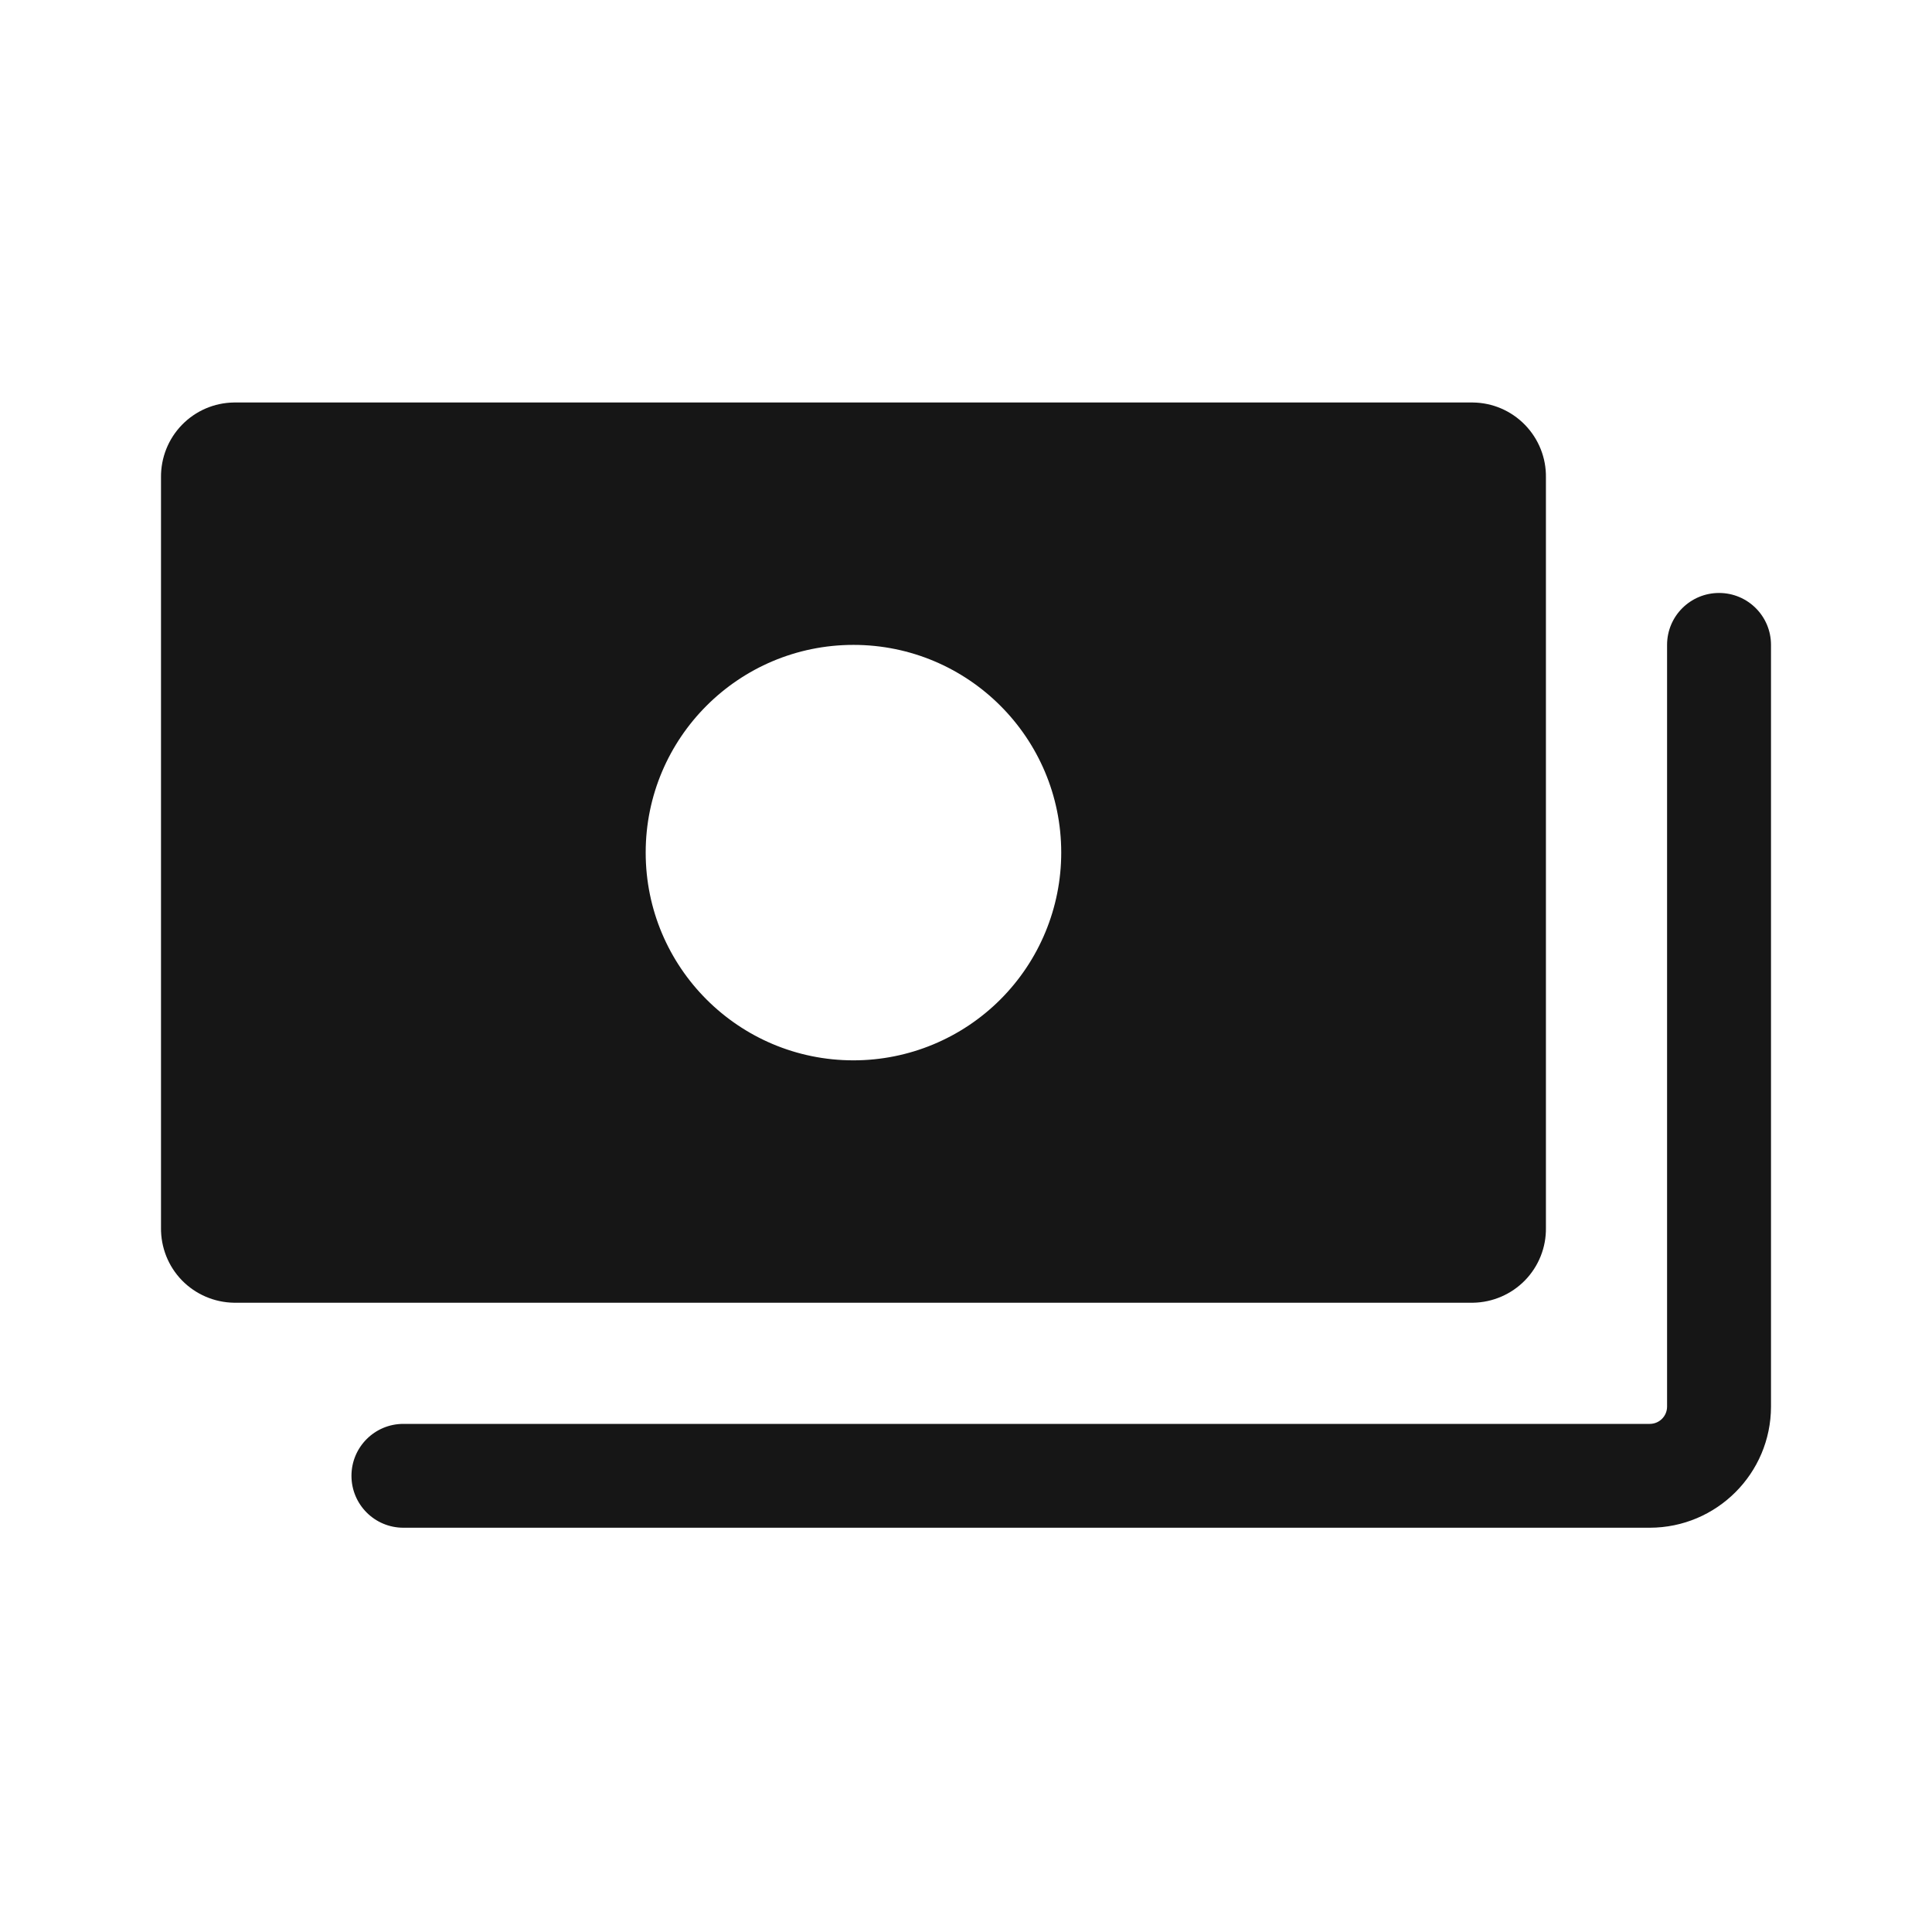 <svg width="24" height="24" viewBox="0 0 24 24" fill="none" xmlns="http://www.w3.org/2000/svg">
<path fill-rule="evenodd" clip-rule="evenodd" d="M19.204 15.251V5.932C19.208 5.688 19.114 5.453 18.944 5.278C18.774 5.103 18.542 5.003 18.298 5H2.906C2.662 5.003 2.43 5.103 2.26 5.278C2.09 5.453 1.997 5.688 2 5.932V15.251C1.997 15.495 2.09 15.73 2.26 15.905C2.43 16.079 2.662 16.179 2.906 16.183H18.298C18.542 16.179 18.774 16.079 18.944 15.905C19.114 15.73 19.208 15.495 19.204 15.251ZM10.602 13.172C9.177 13.172 8.021 12.017 8.021 10.591C8.021 9.166 9.177 8.011 10.602 8.011C12.027 8.011 13.183 9.166 13.183 10.591C13.183 11.276 12.911 11.932 12.427 12.416C11.943 12.9 11.287 13.172 10.602 13.172ZM21.355 7.366C20.998 7.366 20.709 7.654 20.709 8.011V17.473C20.709 17.592 20.613 17.688 20.494 17.688H5.011C4.654 17.688 4.366 17.977 4.366 18.333C4.366 18.689 4.654 18.978 5.011 18.978H20.494C21.325 18.977 21.999 18.304 22 17.473V8.011C22 7.654 21.711 7.366 21.355 7.366Z" fill="#161616"/>
</svg>

